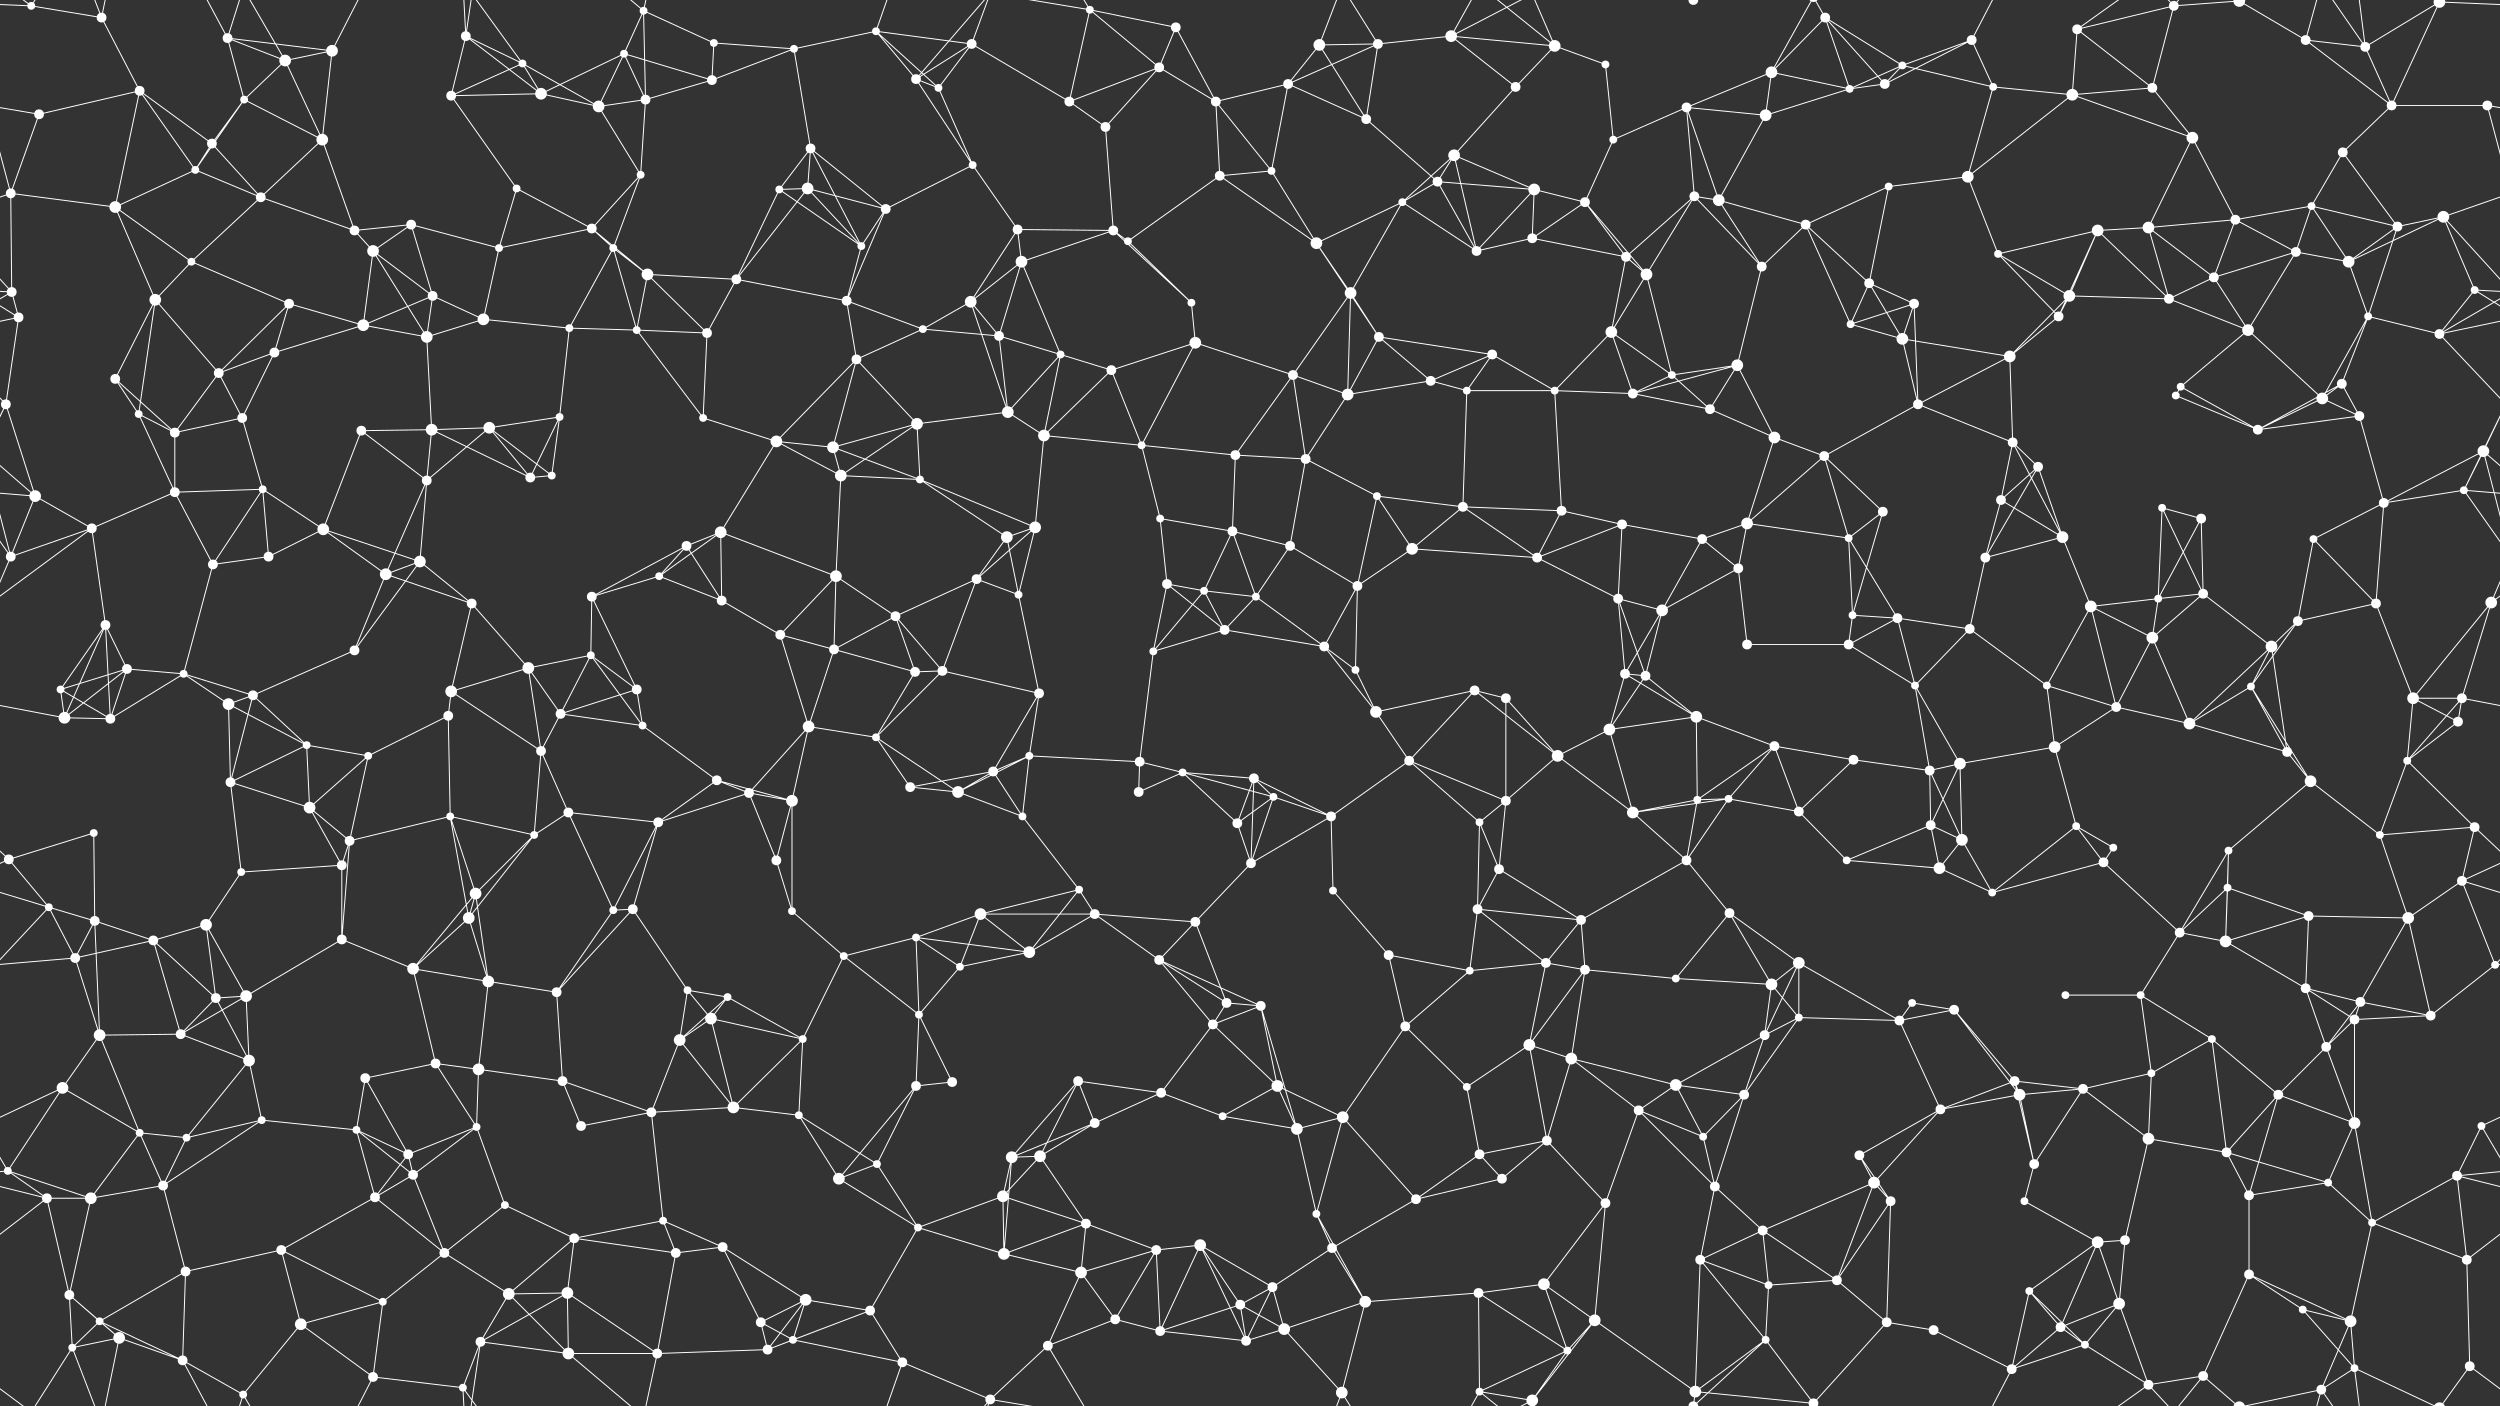 <svg xmlns="http://www.w3.org/2000/svg" width="2560" height="1440" fill="#fff"><rect width="100%" height="100%" fill="#333333" stroke="none"/><circle cx="32" cy="6" r="4"/><circle cx="104" cy="18" r="5"/><circle cx="233" cy="39" r="5"/><circle cx="292" cy="62" r="6"/><circle cx="340" cy="52" r="6"/><circle cx="477" cy="37" r="5"/><circle cx="535" cy="65" r="4"/><circle cx="639" cy="55" r="4"/><circle cx="659" cy="11" r="4"/><circle cx="731" cy="44" r="4"/><circle cx="813" cy="50" r="4"/><circle cx="897" cy="32" r="4"/><circle cx="995" cy="45" r="5"/><circle cx="1116" cy="10" r="4"/><circle cx="1187" cy="69" r="5"/><circle cx="1204" cy="28" r="5"/><circle cx="1351" cy="46" r="6"/><circle cx="1411" cy="45" r="5"/><circle cx="1486" cy="37" r="6"/><circle cx="1592" cy="47" r="6"/><circle cx="1644" cy="66" r="4"/><circle cx="1734" cy="0" r="5"/><circle cx="1734" cy="1440" r="5"/><circle cx="1814" cy="74" r="6"/><circle cx="1869" cy="18" r="5"/><circle cx="1948" cy="67" r="4"/><circle cx="2019" cy="41" r="5"/><circle cx="2127" cy="30" r="5"/><circle cx="2226" cy="6" r="5"/><circle cx="2293" cy="1" r="6"/><circle cx="2293" cy="1441" r="6"/><circle cx="2361" cy="41" r="5"/><circle cx="2422" cy="48" r="5"/><circle cx="2498" cy="2" r="6"/><circle cx="2498" cy="1442" r="6"/><circle cx="40" cy="117" r="5"/><circle cx="143" cy="93" r="5"/><circle cx="217" cy="147" r="5"/><circle cx="250" cy="102" r="4"/><circle cx="330" cy="143" r="6"/><circle cx="462" cy="98" r="5"/><circle cx="554" cy="96" r="6"/><circle cx="613" cy="109" r="6"/><circle cx="661" cy="102" r="5"/><circle cx="729" cy="82" r="5"/><circle cx="830" cy="152" r="5"/><circle cx="938" cy="81" r="5"/><circle cx="961" cy="90" r="4"/><circle cx="1095" cy="104" r="5"/><circle cx="1132" cy="130" r="5"/><circle cx="1245" cy="104" r="5"/><circle cx="1319" cy="86" r="5"/><circle cx="1399" cy="122" r="5"/><circle cx="1489" cy="159" r="6"/><circle cx="1552" cy="89" r="5"/><circle cx="1652" cy="143" r="4"/><circle cx="1727" cy="110" r="5"/><circle cx="1808" cy="118" r="6"/><circle cx="1894" cy="91" r="4"/><circle cx="1930" cy="86" r="5"/><circle cx="2041" cy="89" r="4"/><circle cx="2122" cy="97" r="6"/><circle cx="2204" cy="90" r="5"/><circle cx="2245" cy="141" r="6"/><circle cx="2399" cy="156" r="5"/><circle cx="2449" cy="108" r="5"/><circle cx="2547" cy="108" r="5"/><circle cx="11" cy="198" r="5"/><circle cx="118" cy="212" r="6"/><circle cx="200" cy="174" r="4"/><circle cx="267" cy="202" r="5"/><circle cx="363" cy="236" r="5"/><circle cx="421" cy="230" r="5"/><circle cx="529" cy="193" r="4"/><circle cx="606" cy="234" r="5"/><circle cx="656" cy="179" r="4"/><circle cx="798" cy="194" r="4"/><circle cx="827" cy="193" r="6"/><circle cx="907" cy="214" r="5"/><circle cx="996" cy="169" r="4"/><circle cx="1042" cy="235" r="5"/><circle cx="1140" cy="236" r="5"/><circle cx="1249" cy="180" r="5"/><circle cx="1302" cy="175" r="4"/><circle cx="1436" cy="207" r="4"/><circle cx="1472" cy="186" r="5"/><circle cx="1571" cy="194" r="6"/><circle cx="1623" cy="207" r="5"/><circle cx="1735" cy="201" r="5"/><circle cx="1760" cy="205" r="6"/><circle cx="1849" cy="230" r="5"/><circle cx="1934" cy="191" r="4"/><circle cx="2015" cy="181" r="6"/><circle cx="2148" cy="236" r="6"/><circle cx="2200" cy="233" r="6"/><circle cx="2289" cy="225" r="5"/><circle cx="2367" cy="211" r="4"/><circle cx="2455" cy="232" r="5"/><circle cx="2502" cy="222" r="6"/><circle cx="12" cy="299" r="5"/><circle cx="159" cy="307" r="6"/><circle cx="196" cy="268" r="4"/><circle cx="296" cy="311" r="5"/><circle cx="382" cy="257" r="6"/><circle cx="443" cy="303" r="5"/><circle cx="511" cy="254" r="4"/><circle cx="628" cy="254" r="4"/><circle cx="663" cy="281" r="6"/><circle cx="754" cy="286" r="5"/><circle cx="867" cy="308" r="5"/><circle cx="882" cy="252" r="4"/><circle cx="994" cy="309" r="6"/><circle cx="1046" cy="268" r="6"/><circle cx="1155" cy="247" r="4"/><circle cx="1220" cy="310" r="4"/><circle cx="1348" cy="249" r="6"/><circle cx="1383" cy="300" r="6"/><circle cx="1512" cy="257" r="5"/><circle cx="1569" cy="244" r="5"/><circle cx="1665" cy="263" r="5"/><circle cx="1686" cy="281" r="6"/><circle cx="1804" cy="273" r="5"/><circle cx="1914" cy="290" r="5"/><circle cx="1960" cy="311" r="5"/><circle cx="2046" cy="260" r="4"/><circle cx="2119" cy="303" r="6"/><circle cx="2221" cy="306" r="5"/><circle cx="2267" cy="284" r="5"/><circle cx="2351" cy="258" r="5"/><circle cx="2405" cy="268" r="6"/><circle cx="2534" cy="297" r="4"/><circle cx="19" cy="325" r="5"/><circle cx="118" cy="388" r="5"/><circle cx="224" cy="382" r="5"/><circle cx="281" cy="361" r="5"/><circle cx="372" cy="333" r="6"/><circle cx="437" cy="345" r="6"/><circle cx="495" cy="327" r="6"/><circle cx="583" cy="336" r="4"/><circle cx="652" cy="338" r="4"/><circle cx="724" cy="341" r="5"/><circle cx="877" cy="368" r="5"/><circle cx="945" cy="337" r="4"/><circle cx="1023" cy="344" r="5"/><circle cx="1086" cy="363" r="4"/><circle cx="1138" cy="379" r="5"/><circle cx="1224" cy="351" r="6"/><circle cx="1324" cy="384" r="5"/><circle cx="1412" cy="345" r="5"/><circle cx="1465" cy="390" r="5"/><circle cx="1528" cy="363" r="5"/><circle cx="1650" cy="340" r="6"/><circle cx="1712" cy="384" r="4"/><circle cx="1779" cy="374" r="6"/><circle cx="1895" cy="332" r="4"/><circle cx="1948" cy="347" r="6"/><circle cx="2058" cy="365" r="6"/><circle cx="2108" cy="324" r="5"/><circle cx="2233" cy="396" r="4"/><circle cx="2302" cy="338" r="6"/><circle cx="2398" cy="393" r="5"/><circle cx="2425" cy="324" r="4"/><circle cx="2498" cy="342" r="5"/><circle cx="6" cy="414" r="5"/><circle cx="142" cy="424" r="4"/><circle cx="179" cy="443" r="5"/><circle cx="248" cy="428" r="5"/><circle cx="370" cy="441" r="5"/><circle cx="442" cy="440" r="6"/><circle cx="501" cy="438" r="6"/><circle cx="573" cy="427" r="4"/><circle cx="720" cy="428" r="4"/><circle cx="795" cy="452" r="6"/><circle cx="853" cy="458" r="6"/><circle cx="939" cy="434" r="6"/><circle cx="1032" cy="422" r="6"/><circle cx="1069" cy="446" r="6"/><circle cx="1169" cy="456" r="4"/><circle cx="1265" cy="466" r="5"/><circle cx="1337" cy="470" r="5"/><circle cx="1380" cy="404" r="6"/><circle cx="1502" cy="400" r="4"/><circle cx="1592" cy="400" r="4"/><circle cx="1672" cy="403" r="5"/><circle cx="1751" cy="419" r="5"/><circle cx="1817" cy="448" r="6"/><circle cx="1868" cy="467" r="5"/><circle cx="1964" cy="414" r="5"/><circle cx="2061" cy="453" r="5"/><circle cx="2087" cy="478" r="5"/><circle cx="2228" cy="405" r="4"/><circle cx="2312" cy="440" r="5"/><circle cx="2378" cy="408" r="6"/><circle cx="2416" cy="426" r="5"/><circle cx="2543" cy="462" r="6"/><circle cx="36" cy="508" r="6"/><circle cx="94" cy="541" r="5"/><circle cx="179" cy="504" r="5"/><circle cx="269" cy="501" r="4"/><circle cx="331" cy="542" r="6"/><circle cx="437" cy="492" r="5"/><circle cx="543" cy="489" r="5"/><circle cx="565" cy="487" r="4"/><circle cx="703" cy="559" r="5"/><circle cx="738" cy="545" r="6"/><circle cx="861" cy="487" r="6"/><circle cx="942" cy="491" r="4"/><circle cx="1031" cy="550" r="6"/><circle cx="1060" cy="540" r="6"/><circle cx="1188" cy="531" r="4"/><circle cx="1262" cy="544" r="5"/><circle cx="1321" cy="559" r="5"/><circle cx="1410" cy="508" r="4"/><circle cx="1498" cy="519" r="5"/><circle cx="1599" cy="523" r="5"/><circle cx="1661" cy="537" r="5"/><circle cx="1743" cy="552" r="5"/><circle cx="1789" cy="536" r="6"/><circle cx="1893" cy="551" r="4"/><circle cx="1928" cy="524" r="5"/><circle cx="2049" cy="512" r="5"/><circle cx="2112" cy="550" r="6"/><circle cx="2214" cy="520" r="4"/><circle cx="2254" cy="531" r="5"/><circle cx="2369" cy="552" r="4"/><circle cx="2441" cy="515" r="5"/><circle cx="2523" cy="502" r="4"/><circle cx="11" cy="570" r="5"/><circle cx="108" cy="640" r="5"/><circle cx="218" cy="578" r="5"/><circle cx="275" cy="570" r="5"/><circle cx="395" cy="588" r="6"/><circle cx="430" cy="575" r="6"/><circle cx="483" cy="618" r="5"/><circle cx="606" cy="611" r="5"/><circle cx="675" cy="590" r="4"/><circle cx="739" cy="615" r="5"/><circle cx="856" cy="590" r="6"/><circle cx="917" cy="631" r="5"/><circle cx="1000" cy="593" r="5"/><circle cx="1043" cy="609" r="4"/><circle cx="1195" cy="598" r="5"/><circle cx="1233" cy="605" r="4"/><circle cx="1286" cy="611" r="4"/><circle cx="1390" cy="600" r="5"/><circle cx="1446" cy="562" r="6"/><circle cx="1574" cy="571" r="5"/><circle cx="1657" cy="613" r="5"/><circle cx="1702" cy="625" r="6"/><circle cx="1780" cy="582" r="5"/><circle cx="1897" cy="630" r="4"/><circle cx="1943" cy="633" r="5"/><circle cx="2033" cy="571" r="5"/><circle cx="2141" cy="621" r="6"/><circle cx="2210" cy="613" r="4"/><circle cx="2256" cy="608" r="5"/><circle cx="2353" cy="636" r="5"/><circle cx="2433" cy="618" r="5"/><circle cx="2551" cy="617" r="6"/><circle cx="62" cy="706" r="4"/><circle cx="130" cy="685" r="5"/><circle cx="188" cy="690" r="4"/><circle cx="259" cy="712" r="5"/><circle cx="363" cy="666" r="5"/><circle cx="462" cy="708" r="6"/><circle cx="541" cy="684" r="6"/><circle cx="605" cy="671" r="4"/><circle cx="652" cy="706" r="5"/><circle cx="799" cy="650" r="5"/><circle cx="854" cy="665" r="5"/><circle cx="937" cy="688" r="5"/><circle cx="965" cy="687" r="5"/><circle cx="1064" cy="710" r="5"/><circle cx="1181" cy="667" r="4"/><circle cx="1254" cy="645" r="5"/><circle cx="1356" cy="662" r="5"/><circle cx="1388" cy="686" r="4"/><circle cx="1510" cy="707" r="5"/><circle cx="1542" cy="715" r="5"/><circle cx="1664" cy="690" r="5"/><circle cx="1685" cy="692" r="5"/><circle cx="1789" cy="660" r="5"/><circle cx="1893" cy="660" r="5"/><circle cx="1961" cy="702" r="4"/><circle cx="2017" cy="644" r="5"/><circle cx="2096" cy="702" r="4"/><circle cx="2204" cy="653" r="6"/><circle cx="2305" cy="703" r="4"/><circle cx="2326" cy="662" r="6"/><circle cx="2471" cy="715" r="6"/><circle cx="2521" cy="715" r="5"/><circle cx="66" cy="735" r="6"/><circle cx="113" cy="736" r="5"/><circle cx="234" cy="721" r="6"/><circle cx="314" cy="763" r="4"/><circle cx="377" cy="774" r="4"/><circle cx="459" cy="733" r="5"/><circle cx="554" cy="769" r="5"/><circle cx="574" cy="731" r="5"/><circle cx="658" cy="743" r="4"/><circle cx="734" cy="799" r="5"/><circle cx="828" cy="744" r="6"/><circle cx="897" cy="755" r="4"/><circle cx="1017" cy="790" r="5"/><circle cx="1054" cy="774" r="4"/><circle cx="1167" cy="780" r="5"/><circle cx="1211" cy="791" r="4"/><circle cx="1284" cy="797" r="5"/><circle cx="1409" cy="729" r="6"/><circle cx="1443" cy="779" r="5"/><circle cx="1595" cy="774" r="6"/><circle cx="1648" cy="747" r="6"/><circle cx="1737" cy="734" r="6"/><circle cx="1817" cy="764" r="5"/><circle cx="1898" cy="778" r="5"/><circle cx="1976" cy="789" r="5"/><circle cx="2007" cy="782" r="6"/><circle cx="2104" cy="765" r="6"/><circle cx="2167" cy="724" r="5"/><circle cx="2242" cy="741" r="6"/><circle cx="2342" cy="770" r="5"/><circle cx="2465" cy="779" r="4"/><circle cx="2517" cy="739" r="5"/><circle cx="9" cy="880" r="5"/><circle cx="96" cy="853" r="4"/><circle cx="236" cy="801" r="5"/><circle cx="317" cy="827" r="6"/><circle cx="358" cy="861" r="5"/><circle cx="461" cy="836" r="4"/><circle cx="547" cy="855" r="4"/><circle cx="582" cy="832" r="5"/><circle cx="674" cy="842" r="5"/><circle cx="767" cy="812" r="5"/><circle cx="811" cy="820" r="6"/><circle cx="932" cy="806" r="5"/><circle cx="981" cy="811" r="6"/><circle cx="1047" cy="836" r="4"/><circle cx="1166" cy="811" r="5"/><circle cx="1267" cy="843" r="5"/><circle cx="1304" cy="816" r="4"/><circle cx="1363" cy="836" r="5"/><circle cx="1515" cy="842" r="4"/><circle cx="1542" cy="820" r="5"/><circle cx="1672" cy="832" r="6"/><circle cx="1738" cy="819" r="4"/><circle cx="1770" cy="818" r="4"/><circle cx="1842" cy="831" r="5"/><circle cx="1977" cy="845" r="5"/><circle cx="2009" cy="860" r="6"/><circle cx="2126" cy="846" r="4"/><circle cx="2164" cy="868" r="4"/><circle cx="2282" cy="871" r="4"/><circle cx="2366" cy="800" r="6"/><circle cx="2437" cy="855" r="4"/><circle cx="2534" cy="847" r="5"/><circle cx="50" cy="929" r="4"/><circle cx="97" cy="943" r="5"/><circle cx="211" cy="947" r="6"/><circle cx="247" cy="893" r="4"/><circle cx="350" cy="886" r="5"/><circle cx="480" cy="940" r="6"/><circle cx="487" cy="915" r="6"/><circle cx="628" cy="932" r="4"/><circle cx="648" cy="931" r="5"/><circle cx="795" cy="881" r="5"/><circle cx="811" cy="933" r="4"/><circle cx="938" cy="960" r="4"/><circle cx="1004" cy="936" r="6"/><circle cx="1105" cy="911" r="4"/><circle cx="1121" cy="936" r="5"/><circle cx="1224" cy="944" r="5"/><circle cx="1281" cy="884" r="5"/><circle cx="1365" cy="912" r="4"/><circle cx="1513" cy="931" r="5"/><circle cx="1535" cy="890" r="5"/><circle cx="1619" cy="942" r="5"/><circle cx="1727" cy="881" r="5"/><circle cx="1771" cy="935" r="5"/><circle cx="1891" cy="881" r="4"/><circle cx="1986" cy="889" r="6"/><circle cx="2040" cy="914" r="4"/><circle cx="2154" cy="883" r="5"/><circle cx="2232" cy="955" r="5"/><circle cx="2281" cy="909" r="4"/><circle cx="2364" cy="938" r="5"/><circle cx="2466" cy="940" r="6"/><circle cx="2521" cy="902" r="5"/><circle cx="77" cy="981" r="5"/><circle cx="157" cy="963" r="5"/><circle cx="221" cy="1022" r="5"/><circle cx="252" cy="1020" r="6"/><circle cx="350" cy="962" r="5"/><circle cx="423" cy="992" r="6"/><circle cx="500" cy="1005" r="6"/><circle cx="570" cy="1016" r="5"/><circle cx="704" cy="1014" r="4"/><circle cx="745" cy="1021" r="4"/><circle cx="864" cy="979" r="4"/><circle cx="941" cy="1039" r="4"/><circle cx="983" cy="990" r="4"/><circle cx="1054" cy="975" r="6"/><circle cx="1187" cy="983" r="5"/><circle cx="1256" cy="1027" r="5"/><circle cx="1291" cy="1030" r="5"/><circle cx="1422" cy="978" r="5"/><circle cx="1505" cy="994" r="4"/><circle cx="1583" cy="986" r="5"/><circle cx="1623" cy="993" r="5"/><circle cx="1716" cy="1002" r="4"/><circle cx="1814" cy="1008" r="6"/><circle cx="1842" cy="986" r="6"/><circle cx="1958" cy="1027" r="4"/><circle cx="2001" cy="1034" r="5"/><circle cx="2115" cy="1019" r="4"/><circle cx="2192" cy="1019" r="4"/><circle cx="2279" cy="964" r="6"/><circle cx="2361" cy="1012" r="5"/><circle cx="2417" cy="1026" r="5"/><circle cx="2555" cy="988" r="4"/><circle cx="64" cy="1114" r="6"/><circle cx="102" cy="1060" r="6"/><circle cx="185" cy="1059" r="5"/><circle cx="255" cy="1086" r="6"/><circle cx="374" cy="1104" r="5"/><circle cx="446" cy="1089" r="5"/><circle cx="490" cy="1095" r="6"/><circle cx="576" cy="1107" r="5"/><circle cx="696" cy="1065" r="6"/><circle cx="728" cy="1043" r="6"/><circle cx="822" cy="1064" r="4"/><circle cx="938" cy="1112" r="5"/><circle cx="975" cy="1108" r="5"/><circle cx="1104" cy="1107" r="5"/><circle cx="1189" cy="1119" r="5"/><circle cx="1242" cy="1049" r="5"/><circle cx="1308" cy="1112" r="6"/><circle cx="1439" cy="1051" r="5"/><circle cx="1502" cy="1113" r="4"/><circle cx="1566" cy="1070" r="6"/><circle cx="1609" cy="1084" r="6"/><circle cx="1716" cy="1111" r="6"/><circle cx="1807" cy="1060" r="5"/><circle cx="1842" cy="1042" r="4"/><circle cx="1945" cy="1045" r="5"/><circle cx="2063" cy="1107" r="5"/><circle cx="2133" cy="1115" r="5"/><circle cx="2203" cy="1099" r="4"/><circle cx="2265" cy="1064" r="4"/><circle cx="2382" cy="1072" r="5"/><circle cx="2411" cy="1044" r="5"/><circle cx="2489" cy="1040" r="5"/><circle cx="8" cy="1199" r="4"/><circle cx="143" cy="1160" r="4"/><circle cx="191" cy="1165" r="4"/><circle cx="268" cy="1147" r="4"/><circle cx="365" cy="1157" r="4"/><circle cx="418" cy="1182" r="5"/><circle cx="488" cy="1154" r="4"/><circle cx="595" cy="1153" r="5"/><circle cx="667" cy="1139" r="5"/><circle cx="751" cy="1134" r="6"/><circle cx="818" cy="1142" r="4"/><circle cx="898" cy="1192" r="4"/><circle cx="1036" cy="1185" r="6"/><circle cx="1065" cy="1184" r="6"/><circle cx="1121" cy="1150" r="5"/><circle cx="1252" cy="1143" r="4"/><circle cx="1328" cy="1156" r="6"/><circle cx="1375" cy="1144" r="6"/><circle cx="1515" cy="1182" r="5"/><circle cx="1584" cy="1168" r="5"/><circle cx="1678" cy="1137" r="5"/><circle cx="1744" cy="1164" r="4"/><circle cx="1786" cy="1121" r="5"/><circle cx="1904" cy="1183" r="5"/><circle cx="1987" cy="1136" r="5"/><circle cx="2068" cy="1121" r="6"/><circle cx="2083" cy="1192" r="5"/><circle cx="2200" cy="1166" r="6"/><circle cx="2280" cy="1180" r="5"/><circle cx="2333" cy="1121" r="5"/><circle cx="2411" cy="1150" r="6"/><circle cx="2541" cy="1153" r="4"/><circle cx="48" cy="1227" r="5"/><circle cx="93" cy="1227" r="6"/><circle cx="167" cy="1214" r="5"/><circle cx="288" cy="1280" r="5"/><circle cx="384" cy="1226" r="5"/><circle cx="423" cy="1203" r="5"/><circle cx="517" cy="1234" r="4"/><circle cx="588" cy="1268" r="5"/><circle cx="679" cy="1250" r="4"/><circle cx="740" cy="1277" r="5"/><circle cx="859" cy="1207" r="6"/><circle cx="940" cy="1257" r="4"/><circle cx="1027" cy="1225" r="6"/><circle cx="1112" cy="1253" r="5"/><circle cx="1184" cy="1280" r="5"/><circle cx="1229" cy="1275" r="6"/><circle cx="1348" cy="1243" r="4"/><circle cx="1364" cy="1278" r="5"/><circle cx="1450" cy="1228" r="5"/><circle cx="1538" cy="1207" r="5"/><circle cx="1644" cy="1232" r="5"/><circle cx="1756" cy="1215" r="5"/><circle cx="1805" cy="1260" r="5"/><circle cx="1919" cy="1211" r="6"/><circle cx="1936" cy="1230" r="5"/><circle cx="2073" cy="1230" r="4"/><circle cx="2148" cy="1272" r="6"/><circle cx="2176" cy="1270" r="5"/><circle cx="2303" cy="1224" r="5"/><circle cx="2384" cy="1211" r="4"/><circle cx="2429" cy="1252" r="4"/><circle cx="2516" cy="1204" r="5"/><circle cx="71" cy="1326" r="5"/><circle cx="102" cy="1353" r="4"/><circle cx="190" cy="1302" r="5"/><circle cx="308" cy="1356" r="6"/><circle cx="392" cy="1333" r="4"/><circle cx="455" cy="1283" r="5"/><circle cx="521" cy="1325" r="6"/><circle cx="581" cy="1324" r="6"/><circle cx="692" cy="1283" r="5"/><circle cx="779" cy="1354" r="5"/><circle cx="825" cy="1331" r="6"/><circle cx="891" cy="1342" r="5"/><circle cx="1028" cy="1284" r="6"/><circle cx="1107" cy="1303" r="6"/><circle cx="1142" cy="1351" r="5"/><circle cx="1270" cy="1336" r="5"/><circle cx="1303" cy="1318" r="5"/><circle cx="1398" cy="1333" r="6"/><circle cx="1514" cy="1324" r="5"/><circle cx="1581" cy="1315" r="6"/><circle cx="1633" cy="1352" r="6"/><circle cx="1741" cy="1290" r="5"/><circle cx="1811" cy="1316" r="4"/><circle cx="1881" cy="1311" r="5"/><circle cx="1932" cy="1354" r="5"/><circle cx="2078" cy="1322" r="4"/><circle cx="2110" cy="1359" r="5"/><circle cx="2170" cy="1335" r="6"/><circle cx="2303" cy="1305" r="5"/><circle cx="2358" cy="1341" r="4"/><circle cx="2407" cy="1353" r="6"/><circle cx="2526" cy="1290" r="5"/><circle cx="74" cy="1380" r="4"/><circle cx="122" cy="1370" r="6"/><circle cx="187" cy="1393" r="5"/><circle cx="249" cy="1428" r="4"/><circle cx="382" cy="1410" r="5"/><circle cx="474" cy="1421" r="4"/><circle cx="492" cy="1374" r="5"/><circle cx="582" cy="1386" r="6"/><circle cx="673" cy="1386" r="5"/><circle cx="786" cy="1382" r="5"/><circle cx="812" cy="1372" r="4"/><circle cx="924" cy="1395" r="5"/><circle cx="1014" cy="1433" r="5"/><circle cx="1073" cy="1378" r="5"/><circle cx="1188" cy="1363" r="5"/><circle cx="1276" cy="1373" r="5"/><circle cx="1315" cy="1361" r="6"/><circle cx="1374" cy="1426" r="6"/><circle cx="1515" cy="1425" r="4"/><circle cx="1569" cy="1434" r="6"/><circle cx="1569" cy="-6" r="6"/><circle cx="1605" cy="1383" r="4"/><circle cx="1736" cy="1425" r="6"/><circle cx="1808" cy="1372" r="4"/><circle cx="1857" cy="1437" r="5"/><circle cx="1857" cy="-3" r="5"/><circle cx="1980" cy="1362" r="5"/><circle cx="2060" cy="1402" r="5"/><circle cx="2135" cy="1377" r="4"/><circle cx="2200" cy="1418" r="5"/><circle cx="2256" cy="1409" r="5"/><circle cx="2377" cy="1423" r="5"/><circle cx="2411" cy="1401" r="4"/><circle cx="2529" cy="1399" r="5"/><path stroke="#fff" d="M32 6L104 18M32 6L-62 2M32 6L74 -60M32 6L-31 -41M2592 6L2498 2M2592 6L2529 -41M32 1446L74 1380M32 1446L-31 1399M2592 1446L2529 1399M104 18L143 93M104 18L74 -60M104 18L122 -70M104 1458L74 1380M104 1458L122 1370M233 39L292 62M233 39L340 52M233 39L250 102M233 39L187 -47M233 39L249 -12M233 1479L187 1393M233 1479L249 1428M292 62L340 52M292 62L250 102M292 62L330 143M292 62L249 -12M292 1502L249 1428M340 52L330 143M340 52L382 -30M340 1492L382 1410M477 37L535 65M477 37L462 98M477 37L554 96M477 37L474 -19M477 37L492 -66M477 1477L474 1421M477 1477L492 1374M535 65L462 98M535 65L554 96M535 65L613 109M535 65L474 -19M535 1505L474 1421M639 55L659 11M639 55L554 96M639 55L613 109M639 55L661 102M639 55L729 82M659 11L731 44M659 11L661 102M659 11L582 -54M659 11L673 -54M659 1451L582 1386M659 1451L673 1386M731 44L813 50M731 44L729 82M813 50L897 32M813 50L729 82M813 50L830 152M897 32L995 45M897 32L938 81M897 32L961 90M897 32L924 -45M897 1472L924 1395M995 45L938 81M995 45L961 90M995 45L1095 104M995 45L1014 -7M995 1485L1014 1433M1116 10L1187 69M1116 10L1204 28M1116 10L1095 104M1116 10L1014 -7M1116 10L1073 -62M1116 1450L1014 1433M1116 1450L1073 1378M1187 69L1204 28M1187 69L1095 104M1187 69L1132 130M1187 69L1245 104M1204 28L1245 104M1351 46L1411 45M1351 46L1319 86M1351 46L1399 122M1351 46L1374 -14M1351 1486L1374 1426M1411 45L1486 37M1411 45L1319 86M1411 45L1399 122M1411 45L1374 -14M1411 1485L1374 1426M1486 37L1592 47M1486 37L1552 89M1486 37L1515 -15M1486 37L1569 -6M1486 1477L1515 1425M1486 1477L1569 1434M1592 47L1644 66M1592 47L1552 89M1592 47L1515 -15M1592 47L1569 -6M1592 1487L1515 1425M1592 1487L1569 1434M1644 66L1652 143M1734 0L1736 -15M1734 0L1808 -68M1734 1440L1736 1425M1734 1440L1808 1372M1814 74L1869 18M1814 74L1727 110M1814 74L1808 118M1814 74L1894 91M1814 74L1857 -3M1814 1514L1857 1437M1869 18L1948 67M1869 18L1894 91M1869 18L1930 86M1869 18L1857 -3M1869 1458L1857 1437M1948 67L2019 41M1948 67L1894 91M1948 67L1930 86M1948 67L2041 89M2019 41L1930 86M2019 41L2041 89M2019 41L2060 -38M2019 1481L2060 1402M2127 30L2226 6M2127 30L2122 97M2127 30L2204 90M2127 30L2200 -22M2127 1470L2200 1418M2226 6L2293 1M2226 6L2204 90M2226 6L2200 -22M2226 6L2256 -31M2226 1446L2200 1418M2226 1446L2256 1409M2293 1L2361 41M2293 1L2256 -31M2293 1L2377 -17M2293 1441L2256 1409M2293 1441L2377 1423M2361 41L2422 48M2361 41L2449 108M2361 41L2377 -17M2361 1481L2377 1423M2422 48L2498 2M2422 48L2449 108M2422 48L2377 -17M2422 48L2411 -39M2422 1488L2377 1423M2422 1488L2411 1401M2498 2L2449 108M2498 2L2411 -39M2498 2L2529 -41M2498 1442L2411 1401M2498 1442L2529 1399M40 117L143 93M40 117L-13 108M40 117L11 198M2600 117L2547 108M143 93L217 147M143 93L118 212M143 93L200 174M217 147L250 102M217 147L200 174M217 147L267 202M250 102L330 143M250 102L200 174M330 143L267 202M330 143L363 236M462 98L554 96M462 98L529 193M554 96L613 109M613 109L661 102M613 109L656 179M661 102L729 82M661 102L656 179M830 152L798 194M830 152L827 193M830 152L907 214M830 152L882 252M938 81L961 90M938 81L996 169M938 81L1014 -7M938 1521L1014 1433M961 90L996 169M1095 104L1132 130M1132 130L1140 236M1245 104L1319 86M1245 104L1249 180M1245 104L1302 175M1319 86L1399 122M1319 86L1302 175M1399 122L1472 186M1489 159L1552 89M1489 159L1436 207M1489 159L1472 186M1489 159L1571 194M1489 159L1512 257M1652 143L1727 110M1652 143L1623 207M1727 110L1808 118M1727 110L1735 201M1727 110L1760 205M1808 118L1894 91M1808 118L1760 205M1894 91L1930 86M2041 89L2122 97M2041 89L2015 181M2122 97L2204 90M2122 97L2245 141M2122 97L2015 181M2204 90L2245 141M2245 141L2200 233M2245 141L2289 225M2399 156L2449 108M2399 156L2367 211M2399 156L2455 232M2449 108L2547 108M2547 108L2571 198M-13 108L11 198M11 198L118 212M11 198L-58 222M11 198L12 299M2571 198L2502 222M118 212L200 174M118 212L159 307M118 212L196 268M200 174L267 202M267 202L363 236M267 202L196 268M363 236L421 230M363 236L382 257M421 230L382 257M421 230L443 303M421 230L511 254M529 193L606 234M529 193L511 254M606 234L656 179M606 234L511 254M606 234L628 254M606 234L663 281M656 179L628 254M798 194L827 193M798 194L754 286M798 194L882 252M827 193L907 214M827 193L754 286M827 193L882 252M907 214L996 169M907 214L867 308M907 214L882 252M996 169L1042 235M1042 235L1140 236M1042 235L994 309M1042 235L1046 268M1140 236L1046 268M1140 236L1155 247M1140 236L1220 310M1249 180L1302 175M1249 180L1155 247M1249 180L1348 249M1302 175L1348 249M1436 207L1472 186M1436 207L1348 249M1436 207L1383 300M1436 207L1512 257M1472 186L1571 194M1472 186L1512 257M1571 194L1623 207M1571 194L1512 257M1571 194L1569 244M1623 207L1569 244M1623 207L1665 263M1623 207L1686 281M1735 201L1760 205M1735 201L1665 263M1735 201L1686 281M1735 201L1804 273M1760 205L1849 230M1760 205L1804 273M1849 230L1934 191M1849 230L1804 273M1849 230L1914 290M1849 230L1895 332M1934 191L2015 181M1934 191L1914 290M2015 181L2046 260M2148 236L2200 233M2148 236L2046 260M2148 236L2119 303M2148 236L2221 306M2148 236L2108 324M2200 233L2289 225M2200 233L2221 306M2200 233L2267 284M2289 225L2367 211M2289 225L2267 284M2289 225L2351 258M2367 211L2455 232M2367 211L2351 258M2367 211L2405 268M2455 232L2502 222M2455 232L2405 268M2455 232L2425 324M2502 222L2572 299M2502 222L2405 268M2502 222L2534 297M-58 222L12 299M12 299L-26 297M12 299L19 325M12 299L-62 342M2572 299L2534 297M2572 299L2498 342M159 307L196 268M159 307L118 388M159 307L224 382M159 307L142 424M196 268L296 311M296 311L224 382M296 311L281 361M296 311L372 333M382 257L443 303M382 257L372 333M382 257L437 345M443 303L372 333M443 303L437 345M443 303L495 327M511 254L495 327M628 254L663 281M628 254L583 336M628 254L652 338M663 281L754 286M663 281L652 338M663 281L724 341M754 286L867 308M754 286L724 341M867 308L882 252M867 308L877 368M867 308L945 337M994 309L1046 268M994 309L945 337M994 309L1023 344M994 309L1032 422M1046 268L1023 344M1046 268L1086 363M1155 247L1220 310M1220 310L1224 351M1348 249L1383 300M1348 249L1412 345M1383 300L1324 384M1383 300L1412 345M1383 300L1380 404M1512 257L1569 244M1569 244L1665 263M1665 263L1686 281M1665 263L1650 340M1686 281L1650 340M1686 281L1712 384M1804 273L1779 374M1914 290L1960 311M1914 290L1895 332M1914 290L1948 347M1960 311L1895 332M1960 311L1948 347M1960 311L1964 414M2046 260L2119 303M2046 260L2108 324M2119 303L2221 306M2119 303L2058 365M2119 303L2108 324M2221 306L2267 284M2221 306L2302 338M2267 284L2351 258M2267 284L2302 338M2351 258L2405 268M2351 258L2302 338M2405 268L2425 324M2534 297L2579 325M2534 297L2498 342M-26 297L19 325M19 325L-62 342M19 325L6 414M2579 325L2498 342M118 388L142 424M118 388L179 443M224 382L281 361M224 382L179 443M224 382L248 428M281 361L372 333M281 361L248 428M372 333L437 345M437 345L495 327M437 345L442 440M495 327L583 336M583 336L652 338M583 336L573 427M652 338L724 341M652 338L720 428M724 341L720 428M877 368L945 337M877 368L795 452M877 368L853 458M877 368L939 434M945 337L1023 344M1023 344L1086 363M1023 344L1032 422M1086 363L1138 379M1086 363L1032 422M1086 363L1069 446M1138 379L1224 351M1138 379L1069 446M1138 379L1169 456M1224 351L1324 384M1224 351L1169 456M1324 384L1265 466M1324 384L1337 470M1324 384L1380 404M1412 345L1465 390M1412 345L1528 363M1412 345L1380 404M1465 390L1528 363M1465 390L1380 404M1465 390L1502 400M1528 363L1502 400M1528 363L1592 400M1650 340L1712 384M1650 340L1592 400M1650 340L1672 403M1712 384L1779 374M1712 384L1672 403M1712 384L1751 419M1779 374L1672 403M1779 374L1751 419M1779 374L1817 448M1895 332L1948 347M1948 347L2058 365M1948 347L1964 414M2058 365L2108 324M2058 365L1964 414M2058 365L2061 453M2233 396L2302 338M2233 396L2228 405M2233 396L2312 440M2302 338L2378 408M2398 393L2425 324M2398 393L2312 440M2398 393L2378 408M2398 393L2416 426M2425 324L2498 342M2425 324L2378 408M2498 342L2566 414M-62 342L6 414M6 414L-17 462M6 414L36 508M6 414L-37 502M2566 414L2543 462M2566 414L2523 502M142 424L179 443M142 424L179 504M179 443L248 428M179 443L179 504M248 428L269 501M370 441L442 440M370 441L331 542M370 441L437 492M442 440L501 438M442 440L437 492M442 440L543 489M501 438L573 427M501 438L437 492M501 438L543 489M501 438L565 487M573 427L543 489M573 427L565 487M720 428L795 452M795 452L853 458M795 452L738 545M795 452L861 487M853 458L939 434M853 458L861 487M853 458L942 491M939 434L1032 422M939 434L861 487M939 434L942 491M1032 422L1069 446M1069 446L1169 456M1069 446L1060 540M1169 456L1265 466M1169 456L1188 531M1265 466L1337 470M1265 466L1262 544M1337 470L1380 404M1337 470L1321 559M1337 470L1410 508M1502 400L1592 400M1502 400L1498 519M1592 400L1672 403M1592 400L1599 523M1672 403L1751 419M1751 419L1817 448M1817 448L1868 467M1817 448L1789 536M1868 467L1964 414M1868 467L1789 536M1868 467L1893 551M1868 467L1928 524M1964 414L2061 453M2061 453L2087 478M2061 453L2049 512M2061 453L2112 550M2087 478L2049 512M2087 478L2112 550M2087 478L2033 571M2228 405L2312 440M2312 440L2378 408M2312 440L2416 426M2378 408L2416 426M2416 426L2441 515M2543 462L2596 508M2543 462L2441 515M2543 462L2523 502M2543 462L2571 570M-17 462L36 508M-17 462L11 570M36 508L94 541M36 508L-37 502M36 508L11 570M2596 508L2523 502M94 541L179 504M94 541L11 570M94 541L108 640M94 541L-9 617M2654 541L2551 617M179 504L269 501M179 504L218 578M269 501L331 542M269 501L218 578M269 501L275 570M331 542L275 570M331 542L395 588M331 542L430 575M437 492L395 588M437 492L430 575M543 489L565 487M703 559L738 545M703 559L606 611M703 559L675 590M703 559L739 615M738 545L675 590M738 545L739 615M738 545L856 590M861 487L942 491M861 487L856 590M942 491L1031 550M942 491L1060 540M1031 550L1060 540M1031 550L1000 593M1031 550L1043 609M1060 540L1000 593M1060 540L1043 609M1188 531L1262 544M1188 531L1195 598M1262 544L1321 559M1262 544L1233 605M1262 544L1286 611M1321 559L1286 611M1321 559L1390 600M1410 508L1498 519M1410 508L1390 600M1410 508L1446 562M1498 519L1599 523M1498 519L1446 562M1498 519L1574 571M1599 523L1661 537M1599 523L1574 571M1661 537L1743 552M1661 537L1574 571M1661 537L1657 613M1743 552L1789 536M1743 552L1702 625M1743 552L1780 582M1789 536L1893 551M1789 536L1780 582M1893 551L1928 524M1893 551L1897 630M1893 551L1943 633M1928 524L1897 630M2049 512L2112 550M2049 512L2033 571M2112 550L2033 571M2112 550L2141 621M2214 520L2254 531M2214 520L2210 613M2214 520L2256 608M2254 531L2210 613M2254 531L2256 608M2369 552L2441 515M2369 552L2353 636M2369 552L2433 618M2441 515L2523 502M2441 515L2433 618M2523 502L2571 570M-37 502L11 570M11 570L-9 617M2571 570L2551 617M108 640L62 706M108 640L130 685M108 640L66 735M108 640L113 736M218 578L275 570M218 578L188 690M395 588L430 575M395 588L483 618M395 588L363 666M430 575L483 618M430 575L363 666M483 618L462 708M483 618L541 684M606 611L675 590M606 611L605 671M606 611L652 706M675 590L739 615M739 615L799 650M856 590L917 631M856 590L799 650M856 590L854 665M917 631L1000 593M917 631L854 665M917 631L937 688M917 631L965 687M1000 593L1043 609M1000 593L965 687M1043 609L1064 710M1195 598L1233 605M1195 598L1181 667M1195 598L1254 645M1233 605L1286 611M1233 605L1181 667M1233 605L1254 645M1286 611L1254 645M1286 611L1356 662M1390 600L1446 562M1390 600L1356 662M1390 600L1388 686M1446 562L1574 571M1574 571L1657 613M1657 613L1702 625M1657 613L1664 690M1657 613L1685 692M1702 625L1780 582M1702 625L1664 690M1702 625L1685 692M1780 582L1789 660M1897 630L1943 633M1897 630L1893 660M1943 633L1893 660M1943 633L1961 702M1943 633L2017 644M2033 571L2017 644M2141 621L2210 613M2141 621L2096 702M2141 621L2204 653M2141 621L2167 724M2210 613L2256 608M2210 613L2204 653M2256 608L2204 653M2256 608L2326 662M2353 636L2433 618M2353 636L2305 703M2353 636L2326 662M2433 618L2471 715M2551 617L2471 715M2551 617L2521 715M62 706L130 685M62 706L66 735M62 706L113 736M130 685L188 690M130 685L66 735M130 685L113 736M188 690L259 712M188 690L113 736M188 690L234 721M259 712L363 666M259 712L234 721M259 712L314 763M259 712L236 801M462 708L541 684M462 708L459 733M462 708L554 769M541 684L605 671M541 684L554 769M541 684L574 731M605 671L652 706M605 671L574 731M605 671L658 743M652 706L574 731M652 706L658 743M799 650L854 665M799 650L828 744M854 665L937 688M854 665L828 744M937 688L965 687M937 688L897 755M965 687L1064 710M965 687L897 755M1064 710L1017 790M1064 710L1054 774M1181 667L1254 645M1181 667L1167 780M1254 645L1356 662M1356 662L1388 686M1356 662L1409 729M1388 686L1409 729M1510 707L1542 715M1510 707L1409 729M1510 707L1443 779M1510 707L1595 774M1542 715L1595 774M1542 715L1542 820M1664 690L1685 692M1664 690L1648 747M1664 690L1737 734M1685 692L1648 747M1685 692L1737 734M1789 660L1893 660M1893 660L1961 702M1961 702L2017 644M1961 702L1976 789M1961 702L2007 782M2017 644L2096 702M2096 702L2104 765M2096 702L2167 724M2204 653L2167 724M2204 653L2242 741M2305 703L2326 662M2305 703L2242 741M2305 703L2342 770M2305 703L2366 800M2326 662L2242 741M2326 662L2342 770M2471 715L2521 715M2471 715L2465 779M2471 715L2517 739M2521 715L2626 735M2521 715L2465 779M2521 715L2517 739M-39 715L66 735M66 735L113 736M234 721L314 763M234 721L236 801M314 763L377 774M314 763L236 801M314 763L317 827M377 774L459 733M377 774L317 827M377 774L358 861M459 733L461 836M554 769L574 731M554 769L547 855M554 769L582 832M574 731L658 743M658 743L734 799M734 799L674 842M734 799L767 812M734 799L811 820M828 744L897 755M828 744L767 812M828 744L811 820M897 755L932 806M897 755L981 811M1017 790L1054 774M1017 790L932 806M1017 790L981 811M1017 790L1047 836M1054 774L1167 780M1054 774L981 811M1054 774L1047 836M1167 780L1211 791M1167 780L1166 811M1211 791L1284 797M1211 791L1166 811M1211 791L1267 843M1211 791L1304 816M1284 797L1267 843M1284 797L1304 816M1284 797L1363 836M1284 797L1281 884M1409 729L1443 779M1443 779L1363 836M1443 779L1515 842M1443 779L1542 820M1595 774L1648 747M1595 774L1542 820M1595 774L1672 832M1648 747L1737 734M1648 747L1672 832M1737 734L1817 764M1737 734L1738 819M1817 764L1898 778M1817 764L1738 819M1817 764L1770 818M1817 764L1842 831M1898 778L1976 789M1898 778L1842 831M1976 789L2007 782M1976 789L1977 845M1976 789L2009 860M2007 782L2104 765M2007 782L1977 845M2007 782L2009 860M2104 765L2167 724M2104 765L2126 846M2167 724L2242 741M2242 741L2342 770M2342 770L2366 800M2465 779L2517 739M2465 779L2437 855M2465 779L2534 847M9 880L96 853M9 880L-26 847M9 880L50 929M9 880L-39 902M2569 880L2534 847M2569 880L2521 902M96 853L97 943M236 801L317 827M236 801L247 893M317 827L358 861M317 827L350 886M358 861L461 836M358 861L350 886M358 861L350 962M461 836L547 855M461 836L480 940M461 836L487 915M547 855L582 832M547 855L480 940M547 855L487 915M582 832L674 842M582 832L628 932M674 842L767 812M674 842L628 932M674 842L648 931M767 812L811 820M767 812L795 881M811 820L795 881M811 820L811 933M932 806L981 811M981 811L1047 836M1047 836L1105 911M1267 843L1304 816M1267 843L1281 884M1304 816L1363 836M1304 816L1281 884M1363 836L1281 884M1363 836L1365 912M1515 842L1542 820M1515 842L1513 931M1515 842L1535 890M1542 820L1535 890M1672 832L1738 819M1672 832L1770 818M1672 832L1727 881M1738 819L1770 818M1738 819L1727 881M1770 818L1842 831M1770 818L1727 881M1842 831L1891 881M1977 845L2009 860M1977 845L1891 881M1977 845L1986 889M2009 860L1986 889M2009 860L2040 914M2126 846L2164 868M2126 846L2040 914M2126 846L2154 883M2164 868L2154 883M2282 871L2366 800M2282 871L2232 955M2282 871L2281 909M2282 871L2279 964M2366 800L2437 855M2437 855L2534 847M2437 855L2466 940M2534 847L2521 902M50 929L97 943M50 929L-39 902M50 929L77 981M50 929L-5 988M2610 929L2521 902M2610 929L2555 988M97 943L77 981M97 943L157 963M97 943L102 1060M211 947L247 893M211 947L157 963M211 947L221 1022M211 947L252 1020M247 893L350 886M350 886L350 962M480 940L487 915M480 940L423 992M480 940L500 1005M487 915L423 992M487 915L500 1005M628 932L648 931M628 932L570 1016M648 931L570 1016M648 931L704 1014M795 881L811 933M811 933L864 979M938 960L1004 936M938 960L864 979M938 960L941 1039M938 960L983 990M938 960L1054 975M1004 936L1105 911M1004 936L1121 936M1004 936L983 990M1004 936L1054 975M1105 911L1121 936M1105 911L1054 975M1121 936L1224 944M1121 936L1054 975M1121 936L1187 983M1224 944L1281 884M1224 944L1187 983M1224 944L1256 1027M1365 912L1422 978M1513 931L1535 890M1513 931L1619 942M1513 931L1505 994M1513 931L1583 986M1535 890L1619 942M1619 942L1727 881M1619 942L1583 986M1619 942L1623 993M1727 881L1771 935M1771 935L1716 1002M1771 935L1814 1008M1771 935L1842 986M1891 881L1986 889M1986 889L2040 914M2040 914L2154 883M2154 883L2232 955M2232 955L2281 909M2232 955L2192 1019M2232 955L2279 964M2281 909L2364 938M2281 909L2279 964M2364 938L2466 940M2364 938L2279 964M2364 938L2361 1012M2466 940L2521 902M2466 940L2417 1026M2466 940L2489 1040M2521 902L2555 988M77 981L157 963M77 981L-5 988M77 981L102 1060M2637 981L2555 988M157 963L221 1022M157 963L185 1059M221 1022L252 1020M221 1022L185 1059M221 1022L255 1086M252 1020L350 962M252 1020L185 1059M252 1020L255 1086M350 962L423 992M423 992L500 1005M423 992L446 1089M500 1005L570 1016M500 1005L490 1095M570 1016L576 1107M704 1014L745 1021M704 1014L696 1065M704 1014L728 1043M745 1021L696 1065M745 1021L728 1043M745 1021L822 1064M864 979L941 1039M864 979L822 1064M941 1039L983 990M941 1039L938 1112M941 1039L975 1108M983 990L1054 975M1187 983L1256 1027M1187 983L1291 1030M1187 983L1242 1049M1256 1027L1291 1030M1256 1027L1242 1049M1291 1030L1242 1049M1291 1030L1308 1112M1291 1030L1328 1156M1422 978L1505 994M1422 978L1439 1051M1505 994L1583 986M1505 994L1439 1051M1583 986L1623 993M1583 986L1566 1070M1623 993L1716 1002M1623 993L1566 1070M1623 993L1609 1084M1716 1002L1814 1008M1814 1008L1842 986M1814 1008L1807 1060M1814 1008L1842 1042M1842 986L1807 1060M1842 986L1842 1042M1842 986L1945 1045M1958 1027L2001 1034M1958 1027L1945 1045M2001 1034L1945 1045M2001 1034L2063 1107M2001 1034L2068 1121M2115 1019L2192 1019M2192 1019L2203 1099M2192 1019L2265 1064M2279 964L2361 1012M2361 1012L2417 1026M2361 1012L2382 1072M2361 1012L2411 1044M2417 1026L2382 1072M2417 1026L2411 1044M2417 1026L2489 1040M2555 988L2489 1040M64 1114L102 1060M64 1114L8 1199M64 1114L143 1160M64 1114L-19 1153M2624 1114L2541 1153M102 1060L185 1059M102 1060L143 1160M185 1059L255 1086M255 1086L191 1165M255 1086L268 1147M374 1104L446 1089M374 1104L365 1157M374 1104L418 1182M446 1089L490 1095M446 1089L488 1154M490 1095L576 1107M490 1095L488 1154M576 1107L595 1153M576 1107L667 1139M696 1065L728 1043M696 1065L667 1139M696 1065L751 1134M728 1043L822 1064M728 1043L751 1134M822 1064L751 1134M822 1064L818 1142M938 1112L975 1108M938 1112L898 1192M938 1112L859 1207M1104 1107L1189 1119M1104 1107L1036 1185M1104 1107L1065 1184M1104 1107L1121 1150M1189 1119L1242 1049M1189 1119L1121 1150M1189 1119L1252 1143M1242 1049L1308 1112M1308 1112L1252 1143M1308 1112L1328 1156M1308 1112L1375 1144M1439 1051L1502 1113M1439 1051L1375 1144M1502 1113L1566 1070M1502 1113L1515 1182M1566 1070L1609 1084M1566 1070L1584 1168M1609 1084L1716 1111M1609 1084L1584 1168M1609 1084L1678 1137M1716 1111L1807 1060M1716 1111L1678 1137M1716 1111L1744 1164M1716 1111L1786 1121M1807 1060L1842 1042M1807 1060L1786 1121M1842 1042L1945 1045M1842 1042L1786 1121M1945 1045L1987 1136M2063 1107L2133 1115M2063 1107L1987 1136M2063 1107L2068 1121M2063 1107L2083 1192M2133 1115L2203 1099M2133 1115L2068 1121M2133 1115L2083 1192M2133 1115L2200 1166M2203 1099L2265 1064M2203 1099L2200 1166M2265 1064L2280 1180M2265 1064L2333 1121M2382 1072L2411 1044M2382 1072L2333 1121M2382 1072L2411 1150M2411 1044L2489 1040M2411 1044L2411 1150M8 1199L-19 1153M8 1199L48 1227M8 1199L93 1227M8 1199L-44 1204M2568 1199L2541 1153M2568 1199L2516 1204M143 1160L191 1165M143 1160L93 1227M143 1160L167 1214M191 1165L268 1147M191 1165L167 1214M268 1147L365 1157M268 1147L167 1214M365 1157L418 1182M365 1157L384 1226M365 1157L423 1203M418 1182L488 1154M418 1182L384 1226M418 1182L423 1203M488 1154L423 1203M488 1154L517 1234M595 1153L667 1139M667 1139L751 1134M667 1139L679 1250M751 1134L818 1142M818 1142L898 1192M818 1142L859 1207M898 1192L859 1207M898 1192L940 1257M1036 1185L1065 1184M1036 1185L1121 1150M1036 1185L1027 1225M1036 1185L1028 1284M1065 1184L1121 1150M1065 1184L1027 1225M1065 1184L1112 1253M1252 1143L1328 1156M1328 1156L1375 1144M1328 1156L1348 1243M1375 1144L1348 1243M1375 1144L1450 1228M1515 1182L1584 1168M1515 1182L1450 1228M1515 1182L1538 1207M1584 1168L1538 1207M1584 1168L1644 1232M1678 1137L1744 1164M1678 1137L1644 1232M1678 1137L1756 1215M1744 1164L1786 1121M1744 1164L1756 1215M1786 1121L1756 1215M1904 1183L1987 1136M1904 1183L1919 1211M1904 1183L1936 1230M1987 1136L2068 1121M1987 1136L1919 1211M2068 1121L2083 1192M2083 1192L2073 1230M2200 1166L2280 1180M2200 1166L2176 1270M2280 1180L2333 1121M2280 1180L2303 1224M2280 1180L2384 1211M2333 1121L2411 1150M2333 1121L2303 1224M2411 1150L2384 1211M2411 1150L2429 1252M2541 1153L2516 1204M48 1227L93 1227M48 1227L-44 1204M48 1227L71 1326M48 1227L-34 1290M2608 1227L2516 1204M2608 1227L2526 1290M93 1227L167 1214M93 1227L71 1326M167 1214L190 1302M288 1280L384 1226M288 1280L190 1302M288 1280L308 1356M288 1280L392 1333M384 1226L423 1203M384 1226L455 1283M423 1203L455 1283M517 1234L588 1268M517 1234L455 1283M588 1268L679 1250M588 1268L521 1325M588 1268L581 1324M588 1268L692 1283M679 1250L740 1277M679 1250L692 1283M740 1277L692 1283M740 1277L779 1354M740 1277L825 1331M859 1207L940 1257M940 1257L1027 1225M940 1257L891 1342M940 1257L1028 1284M1027 1225L1112 1253M1027 1225L1028 1284M1112 1253L1184 1280M1112 1253L1028 1284M1112 1253L1107 1303M1184 1280L1229 1275M1184 1280L1107 1303M1184 1280L1142 1351M1184 1280L1188 1363M1229 1275L1270 1336M1229 1275L1303 1318M1229 1275L1188 1363M1229 1275L1276 1373M1348 1243L1364 1278M1348 1243L1398 1333M1364 1278L1450 1228M1364 1278L1303 1318M1364 1278L1398 1333M1450 1228L1538 1207M1644 1232L1581 1315M1644 1232L1633 1352M1756 1215L1805 1260M1756 1215L1741 1290M1805 1260L1919 1211M1805 1260L1741 1290M1805 1260L1811 1316M1805 1260L1881 1311M1919 1211L1936 1230M1919 1211L1881 1311M1936 1230L1881 1311M1936 1230L1932 1354M2073 1230L2148 1272M2148 1272L2176 1270M2148 1272L2078 1322M2148 1272L2110 1359M2148 1272L2170 1335M2176 1270L2170 1335M2303 1224L2384 1211M2303 1224L2303 1305M2384 1211L2429 1252M2429 1252L2516 1204M2429 1252L2407 1353M2429 1252L2526 1290M2516 1204L2526 1290M71 1326L102 1353M71 1326L74 1380M71 1326L122 1370M102 1353L190 1302M102 1353L74 1380M102 1353L122 1370M102 1353L187 1393M190 1302L187 1393M308 1356L392 1333M308 1356L249 1428M308 1356L382 1410M392 1333L455 1283M392 1333L382 1410M455 1283L521 1325M521 1325L581 1324M521 1325L492 1374M521 1325L582 1386M581 1324L492 1374M581 1324L582 1386M581 1324L673 1386M692 1283L673 1386M779 1354L825 1331M779 1354L786 1382M779 1354L812 1372M825 1331L891 1342M825 1331L786 1382M825 1331L812 1372M891 1342L786 1382M891 1342L812 1372M891 1342L924 1395M1028 1284L1107 1303M1107 1303L1142 1351M1107 1303L1073 1378M1142 1351L1073 1378M1142 1351L1188 1363M1270 1336L1303 1318M1270 1336L1188 1363M1270 1336L1276 1373M1270 1336L1315 1361M1303 1318L1276 1373M1303 1318L1315 1361M1398 1333L1514 1324M1398 1333L1315 1361M1398 1333L1374 1426M1514 1324L1581 1315M1514 1324L1515 1425M1514 1324L1605 1383M1581 1315L1633 1352M1581 1315L1605 1383M1633 1352L1569 1434M1633 1352L1605 1383M1633 1352L1736 1425M1741 1290L1811 1316M1741 1290L1736 1425M1741 1290L1808 1372M1811 1316L1881 1311M1811 1316L1808 1372M1881 1311L1932 1354M1932 1354L1857 1437M1932 1354L1980 1362M2078 1322L2110 1359M2078 1322L2060 1402M2078 1322L2135 1377M2110 1359L2170 1335M2110 1359L2060 1402M2110 1359L2135 1377M2170 1335L2135 1377M2170 1335L2200 1418M2303 1305L2358 1341M2303 1305L2407 1353M2303 1305L2256 1409M2358 1341L2407 1353M2358 1341L2411 1401M2407 1353L2377 1423M2407 1353L2411 1401M2526 1290L2529 1399M74 1380L122 1370M122 1370L187 1393M187 1393L249 1428M382 1410L474 1421M474 1421L492 1374M492 1374L582 1386M582 1386L673 1386M673 1386L786 1382M786 1382L812 1372M812 1372L924 1395M924 1395L1014 1433M1014 1433L1073 1378M1188 1363L1276 1373M1276 1373L1315 1361M1315 1361L1374 1426M1515 1425L1569 1434M1515 1425L1605 1383M1569 1434L1605 1383M1736 1425L1808 1372M1736 1425L1857 1437M1808 1372L1857 1437M1980 1362L2060 1402M2060 1402L2135 1377M2135 1377L2200 1418M2200 1418L2256 1409M2377 1423L2411 1401"/></svg>